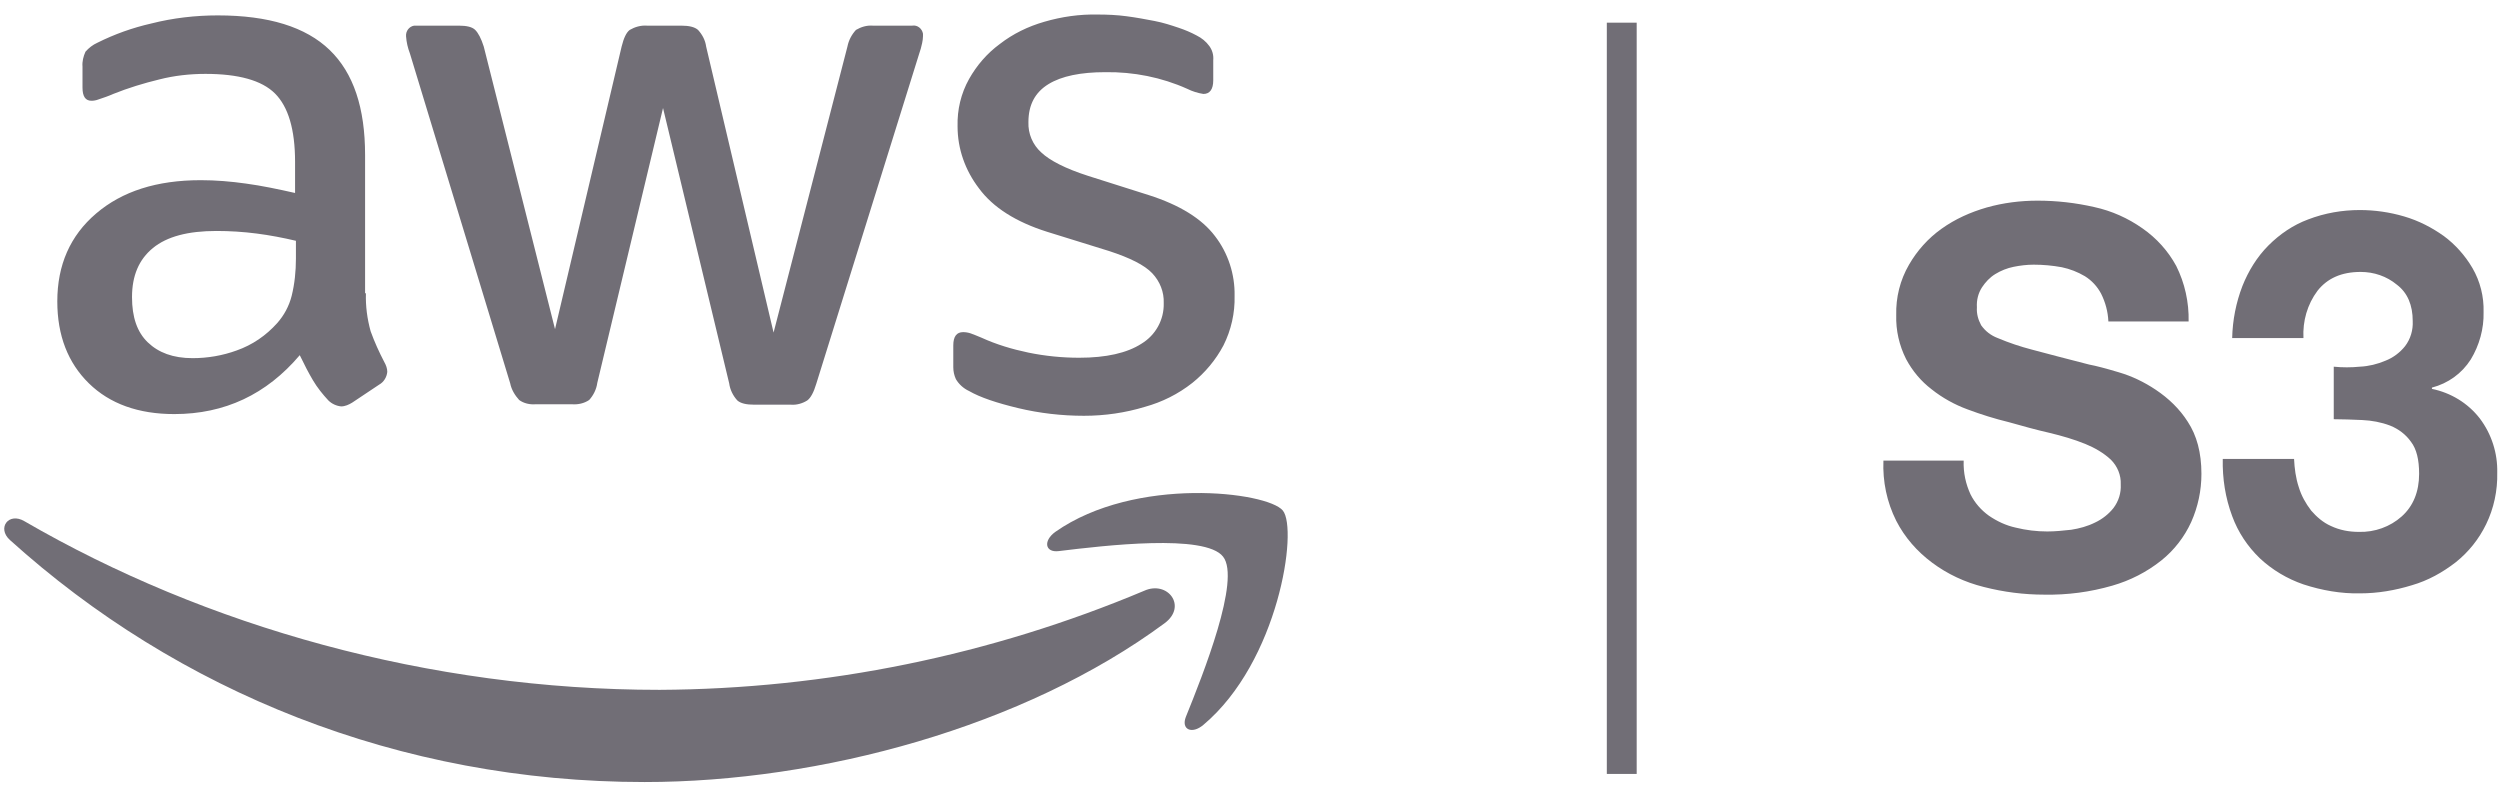 <svg width="114" height="36" viewBox="0 0 114 36" fill="none" xmlns="http://www.w3.org/2000/svg">
<path d="M16.686 13.374C16.667 13.958 16.745 14.542 16.901 15.106C17.076 15.593 17.29 16.06 17.523 16.508C17.601 16.644 17.66 16.8 17.66 16.955C17.64 17.189 17.504 17.422 17.29 17.539L16.064 18.357C15.908 18.454 15.733 18.532 15.557 18.532C15.343 18.512 15.129 18.415 14.973 18.259C14.72 17.987 14.467 17.675 14.273 17.345C14.078 17.014 13.883 16.644 13.669 16.196C12.151 17.987 10.244 18.882 7.947 18.882C6.312 18.882 5.008 18.415 4.054 17.481C3.1 16.547 2.613 15.301 2.613 13.744C2.613 12.089 3.197 10.746 4.385 9.734C5.572 8.722 7.149 8.216 9.154 8.216C9.835 8.216 10.536 8.274 11.217 8.371C11.937 8.469 12.677 8.624 13.455 8.8V7.379C13.455 5.899 13.144 4.868 12.54 4.264C11.937 3.661 10.866 3.369 9.368 3.369C8.667 3.369 7.947 3.447 7.265 3.622C6.545 3.797 5.845 4.011 5.163 4.284C4.949 4.381 4.716 4.459 4.482 4.537C4.385 4.576 4.268 4.595 4.171 4.595C3.898 4.595 3.762 4.4 3.762 3.992V3.038C3.742 2.804 3.801 2.571 3.898 2.357C4.054 2.181 4.229 2.045 4.443 1.948C5.222 1.559 6.039 1.267 6.896 1.072C7.888 0.819 8.92 0.702 9.932 0.702C12.248 0.702 13.942 1.228 15.032 2.279C16.122 3.33 16.648 4.926 16.648 7.067V13.374H16.686ZM8.784 16.332C9.465 16.332 10.146 16.216 10.789 15.982C11.509 15.729 12.132 15.301 12.638 14.736C12.949 14.386 13.183 13.958 13.3 13.491C13.436 12.945 13.494 12.362 13.494 11.797V10.98C12.91 10.843 12.307 10.726 11.703 10.649C11.1 10.571 10.477 10.532 9.874 10.532C8.57 10.532 7.616 10.785 6.973 11.31C6.331 11.836 6.02 12.576 6.02 13.549C6.02 14.464 6.253 15.145 6.74 15.612C7.227 16.079 7.888 16.332 8.784 16.332ZM24.414 18.435C24.161 18.454 23.888 18.396 23.674 18.24C23.48 18.026 23.324 17.773 23.265 17.481L18.691 2.435C18.594 2.181 18.536 1.928 18.516 1.656C18.497 1.422 18.652 1.208 18.886 1.169H20.91C21.28 1.169 21.533 1.228 21.669 1.364C21.806 1.5 21.942 1.753 22.059 2.123L25.309 15.009L28.346 2.123C28.443 1.734 28.56 1.481 28.716 1.364C28.949 1.228 29.222 1.15 29.494 1.169H31.052C31.421 1.169 31.674 1.228 31.83 1.364C32.025 1.578 32.161 1.831 32.2 2.123L35.275 15.165L38.643 2.123C38.701 1.831 38.837 1.578 39.032 1.364C39.266 1.228 39.519 1.15 39.791 1.169H41.601C41.835 1.13 42.049 1.306 42.088 1.539V1.656C42.088 1.753 42.069 1.87 42.049 1.967C42.01 2.143 41.971 2.298 41.913 2.454L37.222 17.5C37.105 17.89 36.969 18.143 36.813 18.259C36.599 18.396 36.326 18.474 36.073 18.454H34.399C34.03 18.454 33.776 18.396 33.621 18.259C33.426 18.045 33.29 17.773 33.251 17.481L30.234 4.926L27.236 17.461C27.197 17.753 27.061 18.026 26.866 18.24C26.633 18.396 26.36 18.454 26.088 18.435H24.414ZM49.426 18.96C48.414 18.96 47.402 18.843 46.429 18.61C45.456 18.376 44.696 18.123 44.19 17.831C43.937 17.714 43.723 17.52 43.587 17.286C43.509 17.111 43.47 16.936 43.47 16.741V15.748C43.47 15.34 43.626 15.145 43.918 15.145C44.035 15.145 44.151 15.165 44.268 15.204C44.385 15.242 44.56 15.32 44.755 15.398C45.436 15.71 46.156 15.924 46.896 16.079C47.655 16.235 48.434 16.313 49.212 16.313C50.438 16.313 51.392 16.099 52.054 15.671C52.696 15.281 53.086 14.581 53.066 13.821C53.086 13.315 52.891 12.829 52.541 12.459C52.19 12.089 51.529 11.758 50.575 11.447L47.752 10.571C46.331 10.123 45.28 9.461 44.638 8.585C44.015 7.768 43.665 6.795 43.665 5.763C43.645 5.004 43.82 4.264 44.19 3.602C44.541 2.98 45.008 2.435 45.592 2.006C46.195 1.539 46.876 1.208 47.616 0.994C48.414 0.761 49.232 0.644 50.069 0.663C50.497 0.663 50.944 0.683 51.373 0.741C51.821 0.799 52.229 0.877 52.638 0.955C53.047 1.033 53.397 1.15 53.748 1.267C54.039 1.364 54.312 1.481 54.565 1.617C54.799 1.734 54.993 1.89 55.149 2.104C55.285 2.298 55.344 2.512 55.324 2.746V3.661C55.324 4.07 55.168 4.284 54.876 4.284C54.623 4.245 54.37 4.167 54.137 4.05C52.969 3.525 51.684 3.272 50.4 3.291C49.29 3.291 48.414 3.466 47.811 3.836C47.207 4.206 46.896 4.77 46.896 5.568C46.876 6.094 47.09 6.6 47.48 6.95C47.869 7.32 48.589 7.69 49.621 8.021L52.385 8.897C53.786 9.345 54.799 9.967 55.402 10.765C56.005 11.544 56.317 12.517 56.297 13.491C56.317 14.269 56.142 15.048 55.791 15.748C55.441 16.41 54.954 16.994 54.37 17.461C53.728 17.968 52.988 18.337 52.21 18.551C51.314 18.824 50.38 18.96 49.426 18.96Z" fill="#716E76"/>
<path d="M53.105 28.42C46.701 33.15 37.397 35.661 29.397 35.661C18.185 35.661 8.083 31.515 0.453 24.625C-0.151 24.079 0.394 23.34 1.115 23.768C9.368 28.556 19.548 31.457 30.078 31.457C37.669 31.418 45.183 29.88 52.171 26.941C53.241 26.454 54.156 27.642 53.105 28.42Z" fill="#716E76"/>
<path d="M55.772 25.383C54.954 24.332 50.361 24.877 48.278 25.13C47.655 25.208 47.558 24.663 48.122 24.254C51.782 21.685 57.796 22.425 58.497 23.281C59.198 24.137 58.302 30.172 54.877 33.052C54.351 33.5 53.845 33.267 54.078 32.682C54.857 30.756 56.589 26.415 55.772 25.383Z" fill="#716E76"/>
<path d="M89.855 22.541C90.049 22.931 90.341 23.262 90.692 23.515C91.062 23.768 91.47 23.962 91.918 24.06C92.385 24.176 92.872 24.235 93.358 24.235C93.728 24.235 94.079 24.196 94.448 24.157C94.818 24.099 95.188 24.001 95.538 23.826C95.869 23.67 96.161 23.437 96.376 23.164C96.609 22.853 96.726 22.483 96.706 22.094C96.726 21.665 96.551 21.257 96.259 20.965C95.928 20.653 95.519 20.42 95.091 20.244C94.565 20.03 94.02 19.875 93.456 19.738C92.852 19.602 92.23 19.427 91.607 19.252C90.964 19.096 90.341 18.901 89.719 18.668C89.135 18.454 88.57 18.142 88.083 17.753C87.597 17.383 87.207 16.916 86.916 16.371C86.604 15.748 86.448 15.067 86.468 14.366C86.448 13.568 86.643 12.77 87.052 12.069C87.422 11.427 87.928 10.863 88.531 10.434C89.154 9.987 89.855 9.675 90.594 9.461C91.353 9.247 92.132 9.15 92.911 9.15C93.787 9.15 94.643 9.247 95.499 9.442C96.298 9.617 97.037 9.948 97.699 10.415C98.341 10.863 98.867 11.446 99.237 12.128C99.626 12.906 99.821 13.782 99.801 14.658H96.142C96.122 14.21 96.006 13.782 95.811 13.393C95.636 13.062 95.383 12.79 95.071 12.595C94.74 12.4 94.39 12.264 94.02 12.186C93.592 12.108 93.164 12.069 92.736 12.069C92.424 12.069 92.113 12.108 91.821 12.167C91.529 12.225 91.237 12.342 90.984 12.498C90.731 12.653 90.536 12.867 90.38 13.101C90.205 13.373 90.127 13.685 90.147 14.016C90.127 14.308 90.205 14.58 90.341 14.833C90.536 15.106 90.789 15.3 91.1 15.417C91.607 15.631 92.132 15.806 92.658 15.943C93.32 16.118 94.195 16.352 95.266 16.624C95.577 16.682 96.025 16.799 96.609 16.974C97.213 17.15 97.777 17.422 98.302 17.773C98.886 18.162 99.392 18.648 99.762 19.232C100.171 19.855 100.385 20.634 100.385 21.607C100.385 22.366 100.23 23.106 99.918 23.807C99.607 24.488 99.139 25.091 98.555 25.558C97.894 26.084 97.135 26.473 96.317 26.707C95.305 26.999 94.273 27.135 93.222 27.116C92.288 27.116 91.373 26.999 90.458 26.765C89.602 26.551 88.804 26.181 88.103 25.656C87.422 25.15 86.857 24.507 86.468 23.748C86.04 22.892 85.845 21.957 85.884 21.004H89.543C89.524 21.568 89.641 22.074 89.855 22.541ZM107.607 16.721C108.015 16.702 108.405 16.605 108.775 16.449C109.125 16.313 109.436 16.079 109.67 15.787C109.923 15.456 110.04 15.047 110.02 14.639C110.02 13.918 109.787 13.354 109.3 12.984C108.833 12.595 108.249 12.4 107.646 12.4C106.77 12.4 106.127 12.692 105.68 13.257C105.213 13.88 104.998 14.639 105.037 15.417H101.787C101.806 14.6 101.962 13.802 102.254 13.043C102.526 12.361 102.916 11.719 103.441 11.193C103.967 10.668 104.57 10.259 105.251 10.006C106.011 9.714 106.809 9.578 107.607 9.578C108.288 9.578 108.969 9.675 109.631 9.87C110.293 10.064 110.896 10.376 111.441 10.765C111.967 11.154 112.415 11.661 112.745 12.225C113.096 12.828 113.271 13.529 113.251 14.23C113.271 14.989 113.057 15.748 112.668 16.39C112.259 17.033 111.636 17.48 110.896 17.675V17.733C111.753 17.909 112.531 18.376 113.076 19.077C113.621 19.797 113.894 20.673 113.874 21.549C113.894 22.366 113.719 23.184 113.368 23.904C113.037 24.585 112.57 25.169 111.986 25.636C111.383 26.103 110.721 26.473 109.981 26.687C109.222 26.921 108.424 27.057 107.626 27.057C106.75 27.077 105.874 26.921 105.037 26.648C104.298 26.395 103.616 25.987 103.052 25.461C102.487 24.916 102.059 24.274 101.787 23.534C101.475 22.697 101.339 21.821 101.358 20.926H104.609C104.629 21.354 104.687 21.802 104.823 22.21C104.94 22.6 105.135 22.95 105.388 23.281C105.641 23.573 105.933 23.826 106.283 23.982C106.692 24.176 107.12 24.254 107.568 24.254C108.288 24.274 108.989 24.021 109.514 23.553C110.04 23.086 110.312 22.425 110.312 21.607C110.312 20.965 110.196 20.478 109.942 20.147C109.709 19.816 109.378 19.563 108.989 19.407C108.58 19.252 108.152 19.174 107.723 19.154C107.256 19.135 106.828 19.116 106.419 19.116V16.721C106.809 16.76 107.217 16.76 107.607 16.721ZM73.271 1.033H74.633V35.291H73.271V1.033Z" fill="#716E76"/>
</svg>
